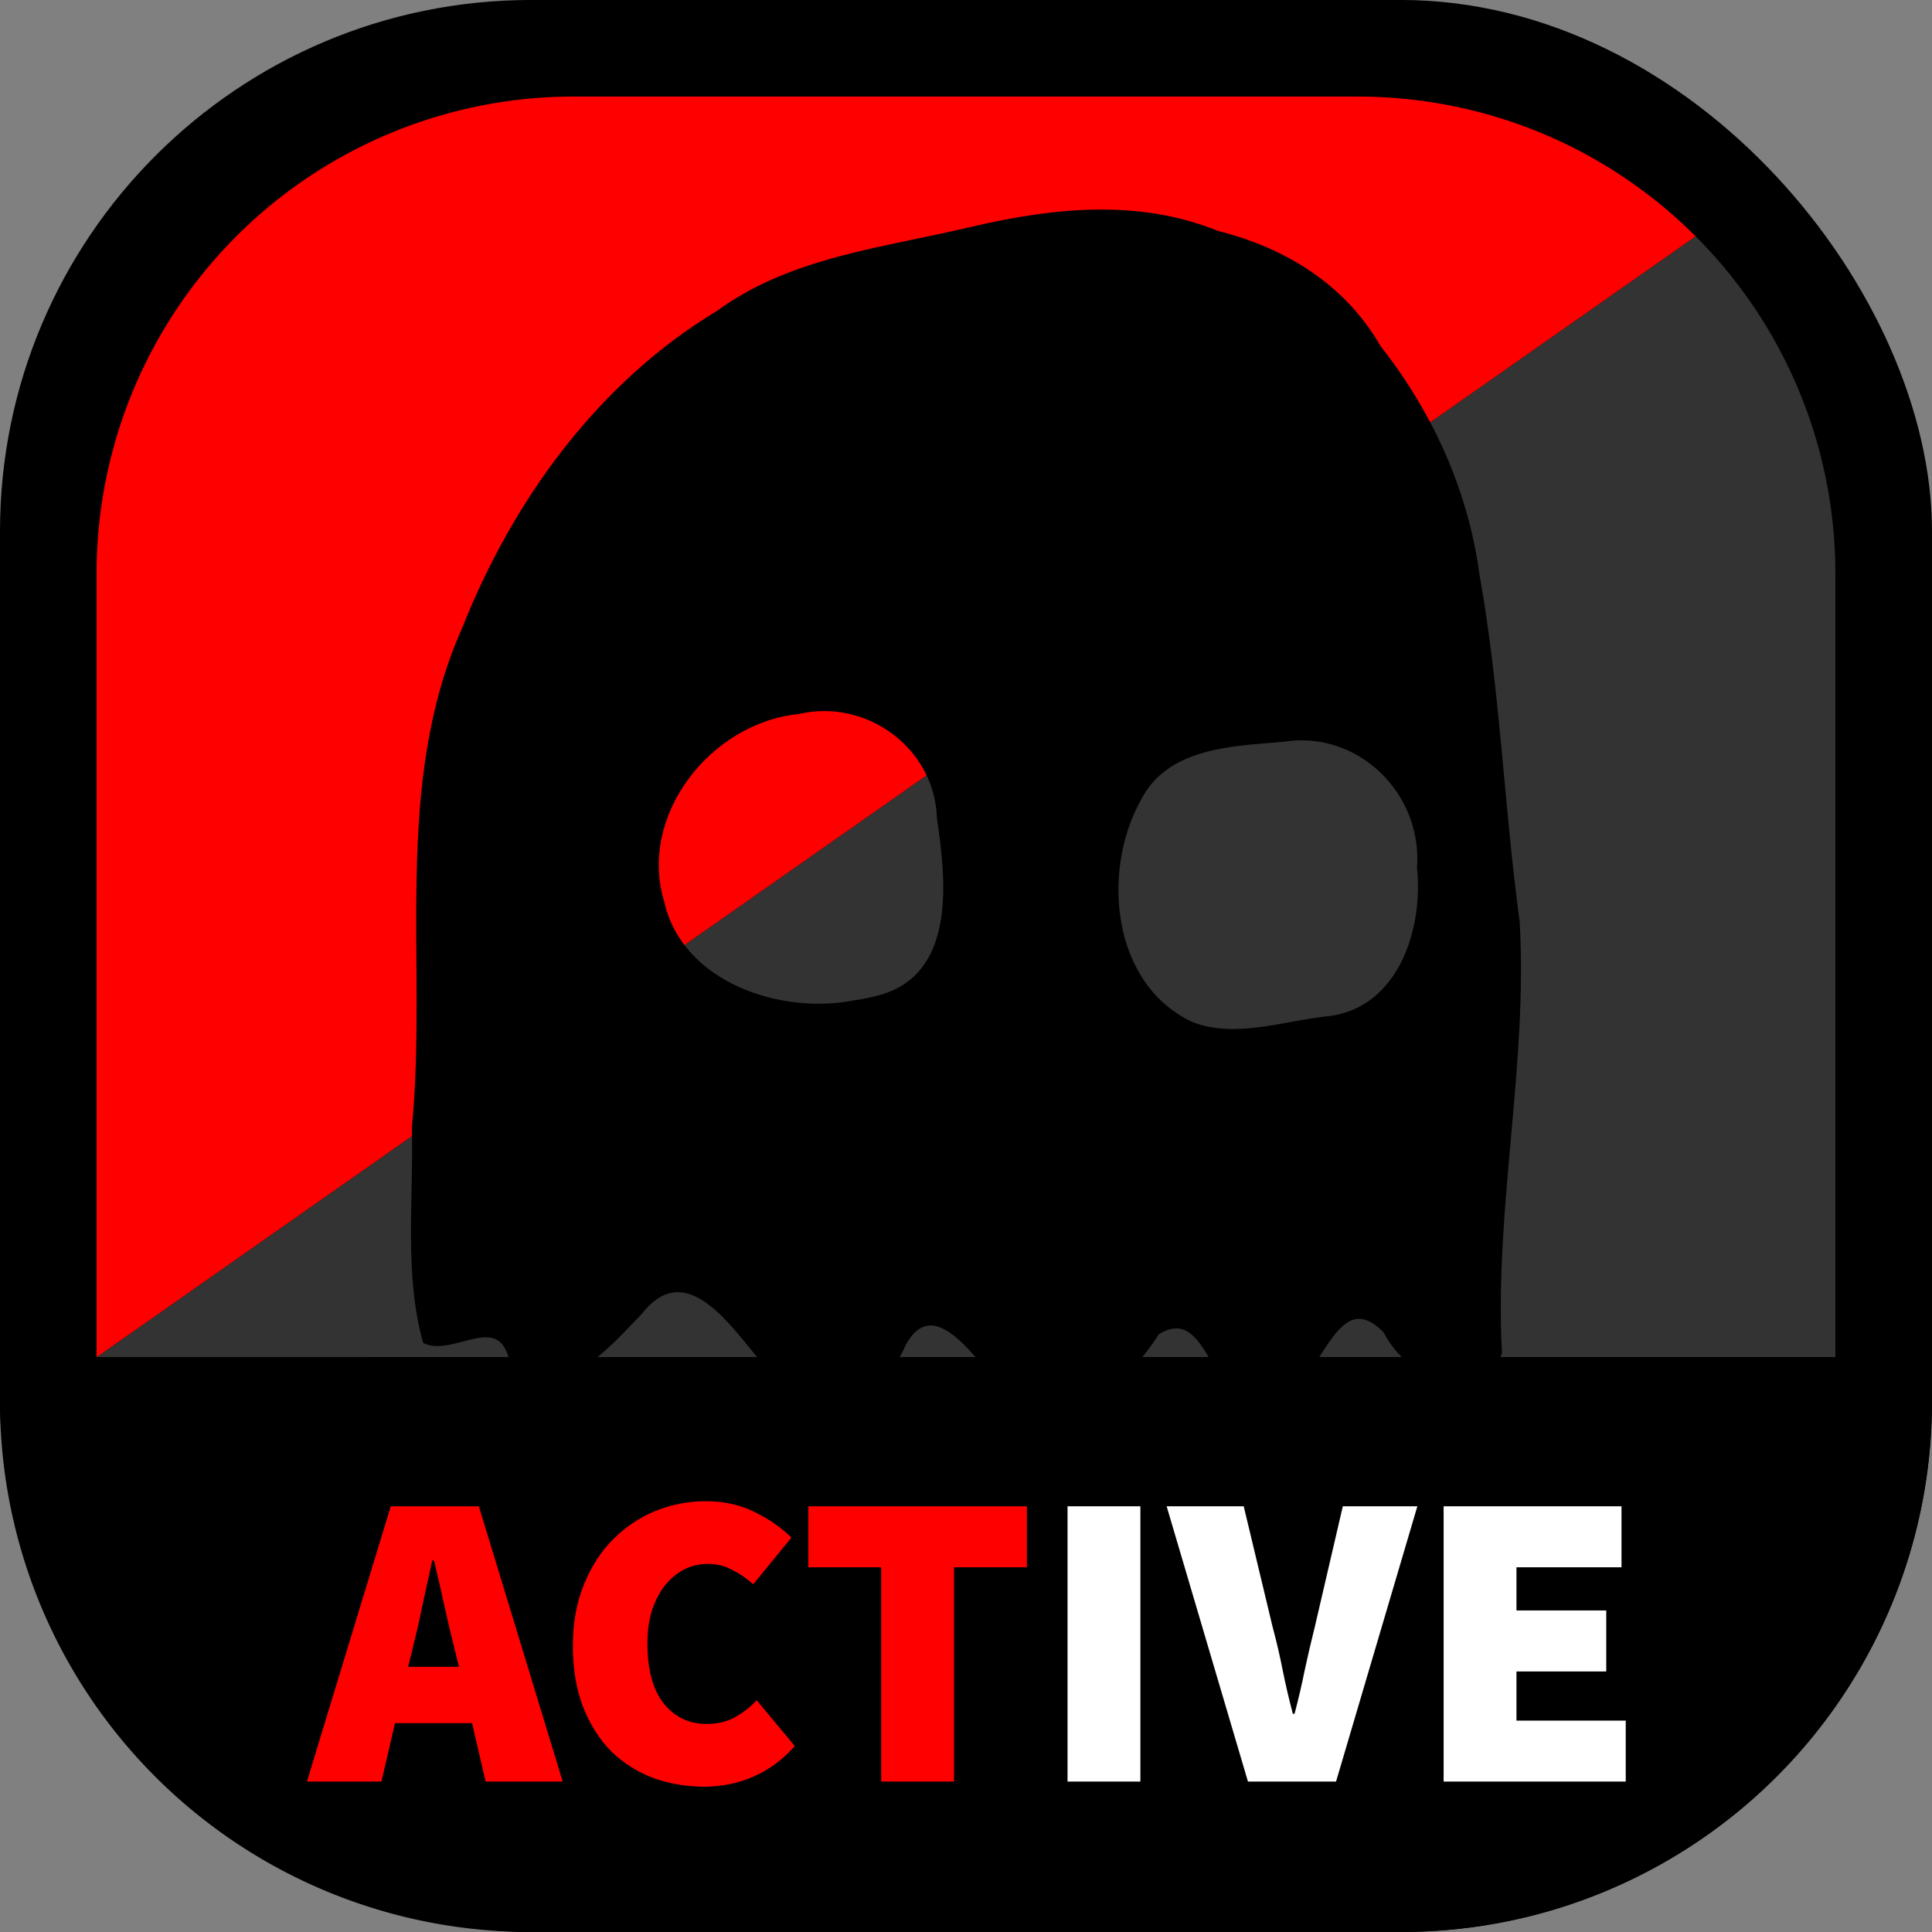 <svg width="200" height="200" viewBox="0 0 52.917 52.917" xmlns="http://www.w3.org/2000/svg"><rect x="0" y="0" width="52.917" height="52.917" fill="#808080" stroke="none"/><defs><path id="a" d="M-183.5 214H112v130.5h-295.5z"/></defs><g transform="translate(249.804 -91.41)"><rect y="91.409" x="-249.804" height="52.917" width="52.917" style="display:inline;fill:#000;fill-opacity:1;fill-rule:nonzero;stroke:none;stroke-width:.5;stroke-linecap:butt;stroke-linejoin:round;stroke-miterlimit:4;stroke-dasharray:none;stroke-dashoffset:0;stroke-opacity:.909;paint-order:normal" rx="14.552" ry="14.552"/><path style="display:inline;fill:#333;fill-opacity:1;stroke-width:.45;stroke-linejoin:round;stroke-opacity:.909" d="M-203.361 97.883a13.056 13.056 0 0 1 3.828 9.27v21.43h-47.626z"/><path style="display:inline;fill:red;fill-opacity:1;stroke-width:.45;stroke-linejoin:round;stroke-opacity:.909" d="M-234.062 94.055h21.432c3.627 0 6.902 1.46 9.269 3.828l-43.798 30.7v-21.43a13.068 13.068 0 0 1 13.097-13.098z"/><path style="display:inline;fill:#000;fill-opacity:1;stroke-width:1" d="M-223.202 97.624c2.218-.523 4.587-.775 6.752.11 1.864.465 3.492 1.472 4.462 3.16 1.425 1.809 2.398 3.956 2.705 6.243.566 3.149.674 6.36 1.103 9.527.224 3.94-.697 7.869-.486 11.8-.58 1.874-2.637.635-3.238-.556-1.398-1.435-1.698 1.712-3.073 1.848-1.662.741-1.593-2.74-3.091-1.798-.747 1.198-2.41 2.838-3.884 1.867-.853-.636-2.149-3.217-3.049-1.568-.622 1.53-2.703 2.075-3.77.662-.86-.911-2.148-3.18-3.447-1.531-.887.924-2.232 2.52-3.598 1.495-.223-1.68-1.537-.261-2.398-.69-.529-1.897-.257-3.944-.309-5.896.439-4.549-.547-9.36 1.375-13.68 1.39-3.505 3.714-6.719 6.978-8.689 2.043-1.493 4.58-1.73 6.968-2.306m-2.447 21.026c2.046-.629 1.752-3.16 1.508-4.823-.055-1.923-1.934-3.3-3.798-2.855-2.394.24-4.406 2.774-3.665 5.165.504 2.178 3.178 3.072 5.186 2.676.26-.034.517-.092.769-.164m12.28.59c1.886-.264 2.552-2.409 2.376-4.058.156-2.044-1.627-3.784-3.667-3.45-1.424.12-3.201.16-3.92 1.641-1.061 1.947-.759 5.018 1.445 6.037 1.198.46 2.537-.055 3.766-.17"/><path style="display:inline;fill:#000;stroke-width:.5;stroke-linejoin:round;stroke-opacity:.909" d="M-196.888 128.583v1.191a14.52 14.52 0 0 1-14.552 14.552h-23.812a14.52 14.52 0 0 1-14.552-14.552v-1.19z"/><g aria-label="ACTIVE" transform="matrix(.29 0 0 .29 -188.067 67.564)" style="font-size:40px;line-height:1.25;white-space:pre;shape-inside:url(#a);fill:red"><path d="m-173.9 237.853-.44 1.8h4.8l-.44-1.8q-.48-1.88-.96-4.08t-.96-4.16h-.16q-.44 2-.92 4.2-.44 2.16-.92 4.04zm-10 12.64 7.92-26h8.32l7.92 26h-7.28l-1.28-5.52h-7.28l-1.28 5.52zM-146.38 250.973q-2.48 0-4.76-.8-2.24-.84-3.96-2.48-1.68-1.68-2.68-4.16-1-2.52-1-5.84 0-3.28 1.04-5.8 1.04-2.56 2.76-4.28 1.76-1.76 4-2.68 2.28-.92 4.76-.92 2.6 0 4.64 1.04 2.04 1 3.44 2.4l-3.6 4.4q-.96-.84-2-1.36-1-.56-2.32-.56-1.16 0-2.2.52-1 .52-1.8 1.48-.76.96-1.24 2.36-.44 1.4-.44 3.16 0 3.68 1.52 5.64 1.56 1.96 4.08 1.96 1.52 0 2.68-.64 1.2-.68 2.04-1.6l3.6 4.32q-1.68 1.92-3.88 2.88-2.16.96-4.68.96zM-129.66 250.493v-20.24h-6.88v-5.76h20.64v5.76h-6.88v20.24z" style="font-weight:900;font-family:'Source Sans Pro';-inkscape-font-specification:'Source Sans Pro Heavy'"/><path d="M-112.06 250.493v-26h6.88v26zM-95.02 250.493l-7.68-26h7.28l2.72 11.36q.56 2.08.96 4.12.4 2 .96 4.12h.16q.56-2.12.96-4.12.44-2.04.96-4.12l2.64-11.36h7.04l-7.68 26zM-76.54 250.493v-26h16.8v5.76h-9.92v4.08h8.48v5.76h-8.48v4.64h10.32v5.76z" style="font-weight:900;font-family:'Source Sans Pro';-inkscape-font-specification:'Source Sans Pro Heavy';fill:#fff;fill-opacity:1"/></g></g></svg>